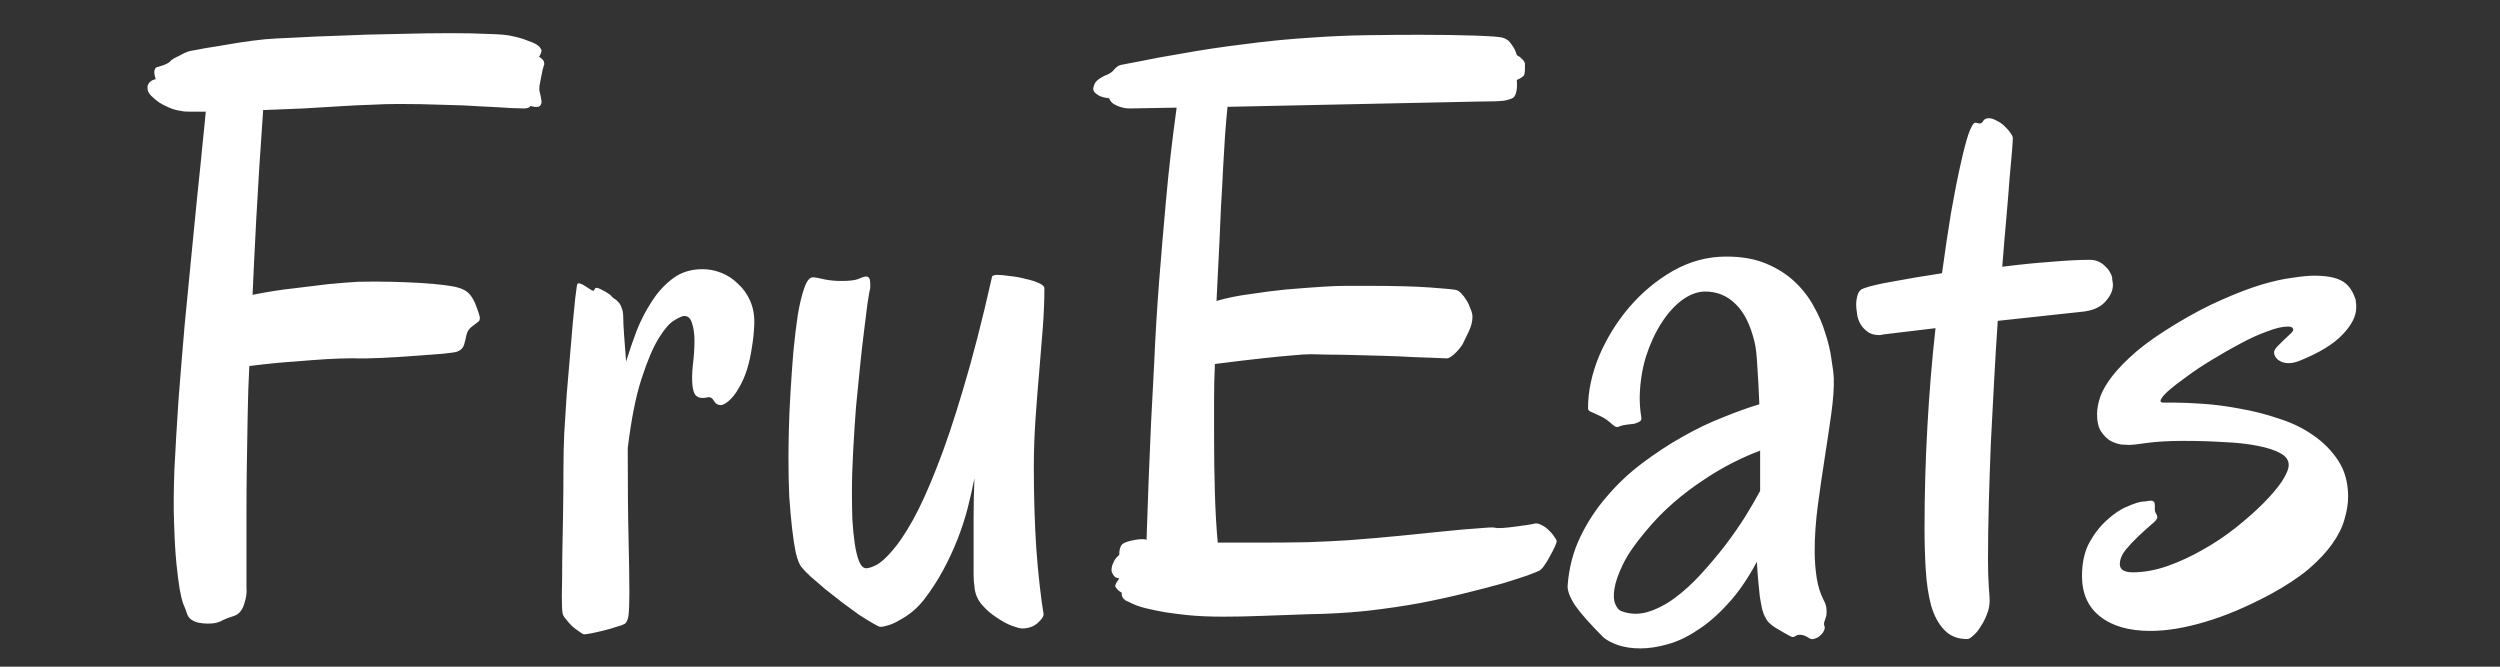 <svg width="150" height="40" viewBox="0 0 150 40" fill="none" xmlns="http://www.w3.org/2000/svg">
<rect x="0" y="0" width="150" height="40" fill="#333333" stroke="none"/>
<path d="M28.704 19.3C28.574 19.398 28.436 19.503 28.289 19.617C28.143 19.731 28.045 19.878 27.996 20.057C27.963 20.236 27.915 20.439 27.85 20.667C27.785 20.879 27.638 21.025 27.41 21.106C27.296 21.139 27.003 21.18 26.531 21.229C26.059 21.261 25.514 21.302 24.895 21.351C24.277 21.399 23.626 21.44 22.942 21.473C22.275 21.505 21.681 21.513 21.16 21.497C20.737 21.497 20.224 21.513 19.622 21.546C19.101 21.578 18.45 21.627 17.669 21.692C16.904 21.741 16.001 21.831 14.959 21.961C14.91 22.889 14.878 23.857 14.861 24.866C14.845 25.859 14.829 26.844 14.812 27.82C14.796 28.797 14.788 29.733 14.788 30.628C14.788 31.507 14.788 32.28 14.788 32.947V35.242C14.821 35.551 14.772 35.893 14.642 36.268C14.528 36.626 14.332 36.853 14.056 36.951C13.795 37.033 13.575 37.114 13.396 37.195C13.234 37.293 13.055 37.358 12.859 37.391C12.762 37.407 12.623 37.415 12.444 37.415C12.282 37.415 12.111 37.399 11.932 37.366C11.769 37.334 11.614 37.269 11.468 37.171C11.338 37.073 11.248 36.935 11.199 36.756C11.134 36.56 11.061 36.373 10.979 36.194C10.914 35.999 10.849 35.722 10.784 35.364C10.719 34.99 10.654 34.485 10.589 33.851C10.524 33.216 10.475 32.37 10.442 31.311C10.41 30.465 10.418 29.399 10.467 28.113C10.532 26.828 10.613 25.452 10.711 23.987C10.825 22.523 10.947 21.033 11.077 19.52C11.224 17.99 11.362 16.565 11.492 15.247C11.622 13.929 11.736 12.773 11.834 11.78C11.932 10.787 12.005 10.079 12.054 9.656C12.086 9.331 12.119 8.997 12.151 8.655C12.184 8.362 12.216 8.045 12.249 7.703C12.282 7.361 12.314 7.028 12.347 6.702C12.054 6.702 11.753 6.702 11.443 6.702C11.15 6.702 10.955 6.686 10.857 6.653C10.613 6.621 10.377 6.556 10.149 6.458C9.922 6.36 9.718 6.255 9.539 6.141C9.36 6.01 9.205 5.88 9.075 5.75C8.945 5.62 8.872 5.49 8.855 5.359C8.839 5.262 8.847 5.172 8.88 5.091C8.912 5.009 8.961 4.944 9.026 4.896C9.091 4.83 9.197 4.782 9.344 4.749C9.246 4.472 9.23 4.277 9.295 4.163C9.311 4.098 9.344 4.057 9.393 4.041C9.49 4.008 9.62 3.968 9.783 3.919C9.962 3.854 10.101 3.781 10.198 3.699C10.231 3.65 10.296 3.593 10.394 3.528C10.508 3.463 10.621 3.406 10.735 3.357C10.849 3.292 10.955 3.235 11.053 3.187C11.167 3.138 11.248 3.105 11.297 3.089C11.329 3.073 11.492 3.04 11.785 2.991C12.094 2.926 12.469 2.861 12.908 2.796C13.364 2.715 13.852 2.633 14.373 2.552C14.91 2.47 15.423 2.405 15.911 2.356C16.253 2.324 16.831 2.291 17.645 2.259C18.475 2.21 19.419 2.169 20.477 2.137C21.535 2.088 22.641 2.055 23.797 2.039C24.953 2.007 26.035 1.99 27.044 1.99C27.923 1.99 28.688 2.007 29.339 2.039C29.99 2.055 30.446 2.096 30.706 2.161C31.097 2.243 31.406 2.332 31.634 2.43C31.878 2.511 32.065 2.592 32.195 2.674C32.325 2.755 32.407 2.837 32.44 2.918C32.488 2.983 32.505 3.024 32.488 3.04C32.488 3.073 32.48 3.113 32.464 3.162C32.431 3.26 32.391 3.341 32.342 3.406C32.505 3.504 32.602 3.602 32.635 3.699C32.651 3.764 32.659 3.813 32.659 3.846C32.643 3.911 32.61 4.017 32.562 4.163C32.529 4.31 32.496 4.472 32.464 4.651C32.431 4.814 32.399 4.985 32.366 5.164C32.35 5.327 32.358 5.457 32.391 5.555C32.44 5.75 32.472 5.913 32.488 6.043C32.505 6.173 32.472 6.279 32.391 6.36C32.358 6.393 32.309 6.409 32.244 6.409C32.163 6.425 32.016 6.409 31.805 6.36C31.821 6.409 31.764 6.45 31.634 6.482C31.569 6.499 31.504 6.507 31.439 6.507C31.357 6.507 31.088 6.499 30.633 6.482C30.177 6.45 29.599 6.417 28.899 6.385C28.2 6.336 27.418 6.303 26.556 6.287C25.693 6.255 24.822 6.238 23.943 6.238C23.374 6.238 22.804 6.255 22.234 6.287C21.681 6.303 21.152 6.328 20.648 6.36C19.85 6.409 19.036 6.458 18.206 6.507C17.376 6.539 16.57 6.572 15.789 6.604C15.61 9.127 15.472 11.316 15.374 13.172C15.276 15.027 15.203 16.533 15.154 17.689C16.049 17.509 16.88 17.379 17.645 17.298C18.41 17.2 19.077 17.119 19.646 17.054C20.297 16.989 20.9 16.94 21.453 16.907C22.169 16.891 22.853 16.891 23.504 16.907C24.155 16.924 24.741 16.948 25.262 16.98C25.799 17.013 26.255 17.054 26.629 17.102C27.02 17.151 27.296 17.2 27.459 17.249C27.752 17.33 27.972 17.444 28.118 17.591C28.265 17.737 28.395 17.941 28.509 18.201C28.606 18.445 28.688 18.673 28.753 18.885C28.818 19.08 28.802 19.218 28.704 19.3ZM45.257 19.446C45.241 19.918 45.192 20.39 45.11 20.862C45.045 21.318 44.948 21.758 44.817 22.181C44.687 22.588 44.524 22.954 44.329 23.279C44.15 23.605 43.947 23.865 43.719 24.061C43.523 24.223 43.369 24.305 43.255 24.305C43.141 24.305 43.043 24.272 42.962 24.207C42.897 24.142 42.84 24.069 42.791 23.987C42.742 23.906 42.677 23.857 42.596 23.841C42.531 23.825 42.441 23.833 42.327 23.865C42.23 23.881 42.124 23.881 42.01 23.865C41.912 23.849 41.815 23.792 41.717 23.694C41.635 23.58 41.578 23.385 41.546 23.108C41.513 22.799 41.522 22.4 41.57 21.912C41.635 21.408 41.668 20.919 41.668 20.447C41.668 20.024 41.619 19.674 41.522 19.398C41.44 19.105 41.285 18.958 41.058 18.958C40.944 18.958 40.74 19.047 40.447 19.227C40.171 19.389 39.861 19.747 39.52 20.301C39.178 20.854 38.836 21.66 38.494 22.718C38.152 23.759 37.876 25.151 37.664 26.893C37.664 29.139 37.68 30.945 37.713 32.312C37.745 33.68 37.762 34.746 37.762 35.511C37.762 36.162 37.745 36.626 37.713 36.902C37.68 37.179 37.599 37.358 37.469 37.44C37.387 37.488 37.225 37.545 36.98 37.61C36.753 37.692 36.5 37.765 36.224 37.83C35.963 37.895 35.711 37.952 35.467 38.001C35.223 38.05 35.068 38.066 35.003 38.05C34.954 38.033 34.865 37.977 34.734 37.879C34.604 37.797 34.466 37.692 34.319 37.562C34.189 37.431 34.067 37.293 33.953 37.147C33.839 37.016 33.774 36.902 33.758 36.805C33.725 36.642 33.709 36.276 33.709 35.706C33.725 35.12 33.733 34.42 33.733 33.606C33.75 32.793 33.766 31.906 33.782 30.945C33.798 29.969 33.807 29 33.807 28.04C33.807 27.422 33.823 26.738 33.855 25.989C33.904 25.224 33.953 24.451 34.002 23.67C34.067 22.889 34.132 22.124 34.197 21.375C34.262 20.626 34.319 19.959 34.368 19.373C34.433 18.771 34.482 18.274 34.515 17.884C34.563 17.477 34.596 17.233 34.612 17.151C34.629 17.021 34.685 16.972 34.783 17.005C34.897 17.037 35.011 17.094 35.125 17.176C35.255 17.257 35.369 17.33 35.467 17.395C35.565 17.461 35.63 17.461 35.662 17.395C35.695 17.249 35.817 17.233 36.028 17.347C36.24 17.444 36.435 17.558 36.614 17.689C36.679 17.77 36.753 17.843 36.834 17.908C36.932 17.957 37.021 18.03 37.102 18.128C37.184 18.209 37.249 18.323 37.298 18.47C37.363 18.616 37.395 18.811 37.395 19.056C37.395 19.284 37.412 19.625 37.444 20.081C37.477 20.537 37.518 21.074 37.566 21.692C37.745 21.106 37.957 20.488 38.201 19.837C38.462 19.186 38.771 18.592 39.129 18.055C39.487 17.501 39.91 17.046 40.398 16.688C40.887 16.329 41.473 16.15 42.156 16.15C42.531 16.15 42.905 16.224 43.279 16.37C43.654 16.517 43.987 16.736 44.28 17.029C44.59 17.306 44.834 17.648 45.013 18.055C45.192 18.462 45.273 18.925 45.257 19.446ZM62.615 36.853C62.615 37 62.493 37.179 62.249 37.391C62.005 37.602 61.696 37.708 61.321 37.708C61.207 37.708 60.996 37.651 60.687 37.537C60.394 37.423 60.084 37.252 59.759 37.024C59.433 36.813 59.14 36.552 58.88 36.243C58.62 35.918 58.481 35.551 58.465 35.145C58.432 34.965 58.416 34.721 58.416 34.412C58.416 34.087 58.416 33.712 58.416 33.289C58.416 32.638 58.416 31.914 58.416 31.116C58.416 30.319 58.432 29.513 58.465 28.699C58.351 29.285 58.213 29.895 58.05 30.53C57.887 31.149 57.684 31.767 57.44 32.386C57.195 33.004 56.91 33.615 56.585 34.217C56.259 34.819 55.885 35.397 55.462 35.95C55.234 36.243 54.99 36.495 54.73 36.707C54.485 36.902 54.241 37.065 53.997 37.195C53.753 37.342 53.525 37.448 53.313 37.513C53.102 37.578 52.939 37.61 52.825 37.61C52.76 37.61 52.605 37.537 52.361 37.391C52.133 37.26 51.857 37.09 51.531 36.878C51.222 36.65 50.888 36.406 50.53 36.145C50.172 35.869 49.83 35.6 49.505 35.34C49.179 35.063 48.886 34.811 48.626 34.583C48.366 34.339 48.178 34.144 48.065 33.997C47.95 33.834 47.845 33.558 47.747 33.167C47.666 32.776 47.592 32.296 47.527 31.727C47.462 31.157 47.405 30.514 47.356 29.798C47.324 29.082 47.308 28.317 47.308 27.503C47.308 27.064 47.316 26.494 47.332 25.794C47.348 25.094 47.381 24.345 47.43 23.548C47.478 22.734 47.535 21.92 47.601 21.106C47.682 20.276 47.772 19.536 47.869 18.885C47.983 18.217 48.113 17.68 48.26 17.273C48.406 16.85 48.577 16.639 48.773 16.639C48.903 16.639 49.13 16.679 49.456 16.761C49.782 16.826 50.115 16.858 50.457 16.858C50.962 16.858 51.312 16.818 51.507 16.736C51.718 16.639 51.873 16.59 51.971 16.59C52.133 16.59 52.215 16.728 52.215 17.005C52.215 17.086 52.215 17.168 52.215 17.249C52.215 17.314 52.199 17.395 52.166 17.493C52.15 17.591 52.109 17.843 52.044 18.25C51.995 18.657 51.93 19.178 51.849 19.812C51.767 20.447 51.686 21.163 51.605 21.961C51.523 22.742 51.442 23.564 51.36 24.427C51.295 25.289 51.238 26.16 51.19 27.039C51.141 27.918 51.116 28.756 51.116 29.554C51.116 30.091 51.124 30.628 51.141 31.165C51.173 31.702 51.222 32.19 51.287 32.63C51.352 33.069 51.442 33.427 51.556 33.704C51.67 33.965 51.808 34.095 51.971 34.095C52.117 34.095 52.321 34.03 52.581 33.899C52.858 33.753 53.175 33.468 53.533 33.045C53.908 32.622 54.315 32.02 54.754 31.238C55.193 30.457 55.665 29.424 56.17 28.138C56.691 26.836 57.228 25.249 57.781 23.377C58.351 21.489 58.929 19.243 59.515 16.639C59.515 16.59 59.539 16.557 59.588 16.541C59.653 16.509 59.726 16.492 59.808 16.492C60.019 16.492 60.288 16.517 60.613 16.565C60.939 16.598 61.248 16.655 61.541 16.736C61.85 16.801 62.111 16.883 62.322 16.98C62.55 17.078 62.664 17.184 62.664 17.298C62.664 18.03 62.632 18.828 62.566 19.69C62.501 20.553 62.428 21.448 62.347 22.376C62.265 23.287 62.192 24.223 62.127 25.184C62.062 26.144 62.029 27.096 62.029 28.04C62.029 29.733 62.078 31.352 62.176 32.898C62.29 34.428 62.436 35.747 62.615 36.853ZM93.401 32.459C93.401 32.524 93.361 32.646 93.279 32.825C93.198 33.004 93.1 33.191 92.986 33.387C92.889 33.582 92.775 33.769 92.644 33.948C92.531 34.111 92.433 34.209 92.352 34.241C92.303 34.274 92.083 34.363 91.692 34.51C91.318 34.64 90.814 34.803 90.179 34.998C89.544 35.177 88.795 35.372 87.933 35.584C87.086 35.796 86.159 35.999 85.149 36.194C84.157 36.373 83.091 36.528 81.951 36.658C80.828 36.772 79.681 36.837 78.509 36.853C77.532 36.886 76.621 36.919 75.774 36.951C74.928 36.984 74.139 37 73.406 37C72.999 37 72.609 36.992 72.234 36.976C71.876 36.959 71.534 36.935 71.209 36.902C70.753 36.853 70.314 36.797 69.891 36.731C69.516 36.666 69.126 36.585 68.719 36.487C68.328 36.39 67.986 36.259 67.693 36.097C67.612 36.08 67.539 36.04 67.474 35.975C67.343 35.877 67.287 35.739 67.303 35.56C67.156 35.478 67.05 35.389 66.985 35.291C66.953 35.242 66.928 35.21 66.912 35.193C66.912 35.161 66.92 35.12 66.936 35.071C66.953 35.006 67.026 34.884 67.156 34.705C67.042 34.689 66.953 34.656 66.888 34.607C66.839 34.559 66.798 34.502 66.766 34.437C66.717 34.371 66.692 34.29 66.692 34.192C66.692 34.095 66.709 33.997 66.741 33.899C66.774 33.818 66.814 33.728 66.863 33.631C66.928 33.517 67.026 33.403 67.156 33.289C67.156 33.078 67.181 32.923 67.23 32.825C67.246 32.76 67.27 32.719 67.303 32.703C67.319 32.654 67.384 32.605 67.498 32.557C67.612 32.508 67.742 32.467 67.889 32.435C68.035 32.402 68.182 32.378 68.328 32.361C68.491 32.345 68.629 32.345 68.743 32.361L68.792 32.41C68.825 31.336 68.865 30.172 68.914 28.919C68.963 27.666 69.012 26.502 69.061 25.428C69.126 24.174 69.191 22.929 69.256 21.692C69.321 20.162 69.419 18.551 69.549 16.858C69.663 15.41 69.801 13.782 69.964 11.976C70.127 10.169 70.338 8.33 70.599 6.458L67.791 6.507C67.612 6.507 67.441 6.482 67.278 6.434C67.148 6.401 67.01 6.344 66.863 6.263C66.717 6.181 66.611 6.059 66.546 5.896C66.285 5.864 66.09 5.815 65.96 5.75C65.846 5.685 65.757 5.62 65.691 5.555C65.626 5.49 65.594 5.408 65.594 5.311C65.626 5.132 65.683 4.993 65.765 4.896C65.846 4.798 66.009 4.684 66.253 4.554C66.53 4.456 66.725 4.334 66.839 4.188C66.969 4.025 67.107 3.927 67.254 3.895C67.319 3.878 67.701 3.805 68.401 3.675C69.101 3.528 69.988 3.366 71.062 3.187C72.137 2.991 73.341 2.812 74.676 2.649C76.01 2.47 77.337 2.34 78.655 2.259C79.778 2.177 80.893 2.129 82 2.112C83.123 2.096 84.173 2.088 85.149 2.088C86.484 2.088 87.607 2.104 88.519 2.137C89.43 2.169 89.975 2.21 90.154 2.259C90.268 2.291 90.382 2.348 90.496 2.43C90.578 2.511 90.667 2.625 90.765 2.771C90.862 2.902 90.944 3.081 91.009 3.309C91.139 3.374 91.228 3.439 91.277 3.504C91.342 3.553 91.391 3.602 91.424 3.65L91.497 3.797C91.497 3.895 91.497 4.017 91.497 4.163C91.497 4.293 91.481 4.407 91.448 4.505C91.432 4.537 91.399 4.57 91.351 4.603C91.318 4.635 91.269 4.668 91.204 4.7C91.155 4.733 91.09 4.765 91.009 4.798C91.025 5.026 91.025 5.205 91.009 5.335C90.993 5.465 90.968 5.571 90.936 5.652C90.903 5.734 90.862 5.799 90.814 5.848C90.7 5.929 90.504 5.994 90.228 6.043C89.967 6.076 89.479 6.092 88.763 6.092L73.65 6.409C73.602 6.881 73.553 7.443 73.504 8.094C73.471 8.729 73.431 9.412 73.382 10.145C73.349 10.877 73.309 11.626 73.26 12.391C73.227 13.156 73.195 13.896 73.162 14.612C73.13 15.312 73.097 15.963 73.064 16.565C73.032 17.168 73.007 17.664 72.991 18.055C73.61 17.876 74.293 17.737 75.042 17.64C75.791 17.526 76.491 17.436 77.142 17.371C77.907 17.306 78.663 17.249 79.412 17.2C79.884 17.168 80.34 17.151 80.779 17.151C81.219 17.151 81.642 17.151 82.049 17.151C83.676 17.151 84.93 17.184 85.809 17.249C86.704 17.314 87.216 17.363 87.347 17.395C87.444 17.412 87.55 17.477 87.664 17.591C87.778 17.705 87.884 17.843 87.981 18.006C88.079 18.152 88.16 18.323 88.226 18.519C88.307 18.698 88.348 18.86 88.348 19.007C88.348 19.284 88.274 19.576 88.128 19.886C87.981 20.195 87.859 20.447 87.762 20.643C87.632 20.854 87.461 21.058 87.249 21.253C87.037 21.448 86.858 21.53 86.712 21.497C86.663 21.497 86.46 21.489 86.102 21.473C85.743 21.456 85.296 21.44 84.759 21.424C84.238 21.391 83.668 21.367 83.05 21.351C82.431 21.334 81.829 21.318 81.243 21.302C80.657 21.285 80.128 21.277 79.656 21.277C79.201 21.261 78.867 21.253 78.655 21.253C78.395 21.253 78.012 21.277 77.508 21.326C77.085 21.359 76.499 21.416 75.75 21.497C75.001 21.578 74.049 21.692 72.894 21.839C72.861 22.506 72.845 23.206 72.845 23.939C72.845 24.671 72.845 25.444 72.845 26.258C72.845 27.381 72.861 28.496 72.894 29.602C72.926 30.693 72.983 31.678 73.064 32.557H75.701C76.629 32.557 77.549 32.548 78.46 32.532C79.371 32.5 80.201 32.459 80.95 32.41C82.041 32.329 83.074 32.239 84.051 32.142C85.044 32.044 85.931 31.954 86.712 31.873C87.493 31.792 88.144 31.735 88.665 31.702C89.186 31.653 89.511 31.637 89.642 31.653C89.772 31.686 89.943 31.694 90.154 31.678C90.382 31.662 90.618 31.637 90.862 31.605C91.106 31.572 91.342 31.539 91.57 31.507C91.798 31.474 91.977 31.442 92.107 31.409C92.221 31.393 92.352 31.425 92.498 31.507C92.644 31.572 92.783 31.67 92.913 31.8C93.043 31.914 93.149 32.036 93.231 32.166C93.328 32.296 93.385 32.394 93.401 32.459ZM110.027 22.693C110.044 23.263 109.995 23.963 109.881 24.793C109.767 25.607 109.637 26.486 109.49 27.43C109.344 28.357 109.205 29.31 109.075 30.286C108.945 31.263 108.88 32.182 108.88 33.045C108.88 33.615 108.921 34.16 109.002 34.681C109.083 35.185 109.222 35.625 109.417 35.999C109.531 36.211 109.588 36.398 109.588 36.56C109.604 36.723 109.596 36.87 109.563 37C109.531 37.114 109.498 37.212 109.466 37.293C109.433 37.391 109.433 37.48 109.466 37.562C109.498 37.643 109.49 37.732 109.441 37.83C109.393 37.944 109.319 38.042 109.222 38.123C109.124 38.221 109.01 38.286 108.88 38.318C108.766 38.367 108.66 38.359 108.562 38.294C108.383 38.18 108.237 38.115 108.123 38.099C108.025 38.082 107.936 38.082 107.854 38.099C107.789 38.131 107.724 38.164 107.659 38.196C107.61 38.229 107.545 38.229 107.464 38.196C107.187 38.05 106.886 37.879 106.561 37.684C106.235 37.488 106.023 37.277 105.926 37.049C105.861 36.951 105.796 36.788 105.73 36.56C105.682 36.333 105.633 36.064 105.584 35.755C105.551 35.446 105.519 35.112 105.486 34.754C105.454 34.396 105.429 34.046 105.413 33.704C104.876 34.713 104.298 35.551 103.68 36.219C103.077 36.886 102.467 37.415 101.849 37.806C101.246 38.213 100.644 38.497 100.042 38.66C99.456 38.823 98.919 38.904 98.431 38.904C97.926 38.904 97.478 38.839 97.088 38.709C96.713 38.579 96.421 38.424 96.209 38.245C95.412 37.448 94.842 36.805 94.5 36.316C94.174 35.812 94.028 35.405 94.061 35.096C94.142 34.054 94.394 33.094 94.817 32.215C95.241 31.336 95.769 30.53 96.404 29.798C97.039 29.049 97.747 28.382 98.528 27.796C99.326 27.194 100.132 26.665 100.945 26.209C101.775 25.737 102.589 25.346 103.387 25.037C104.184 24.712 104.909 24.451 105.56 24.256C105.527 23.377 105.486 22.612 105.438 21.961C105.405 21.294 105.348 20.805 105.267 20.496C105.022 19.487 104.648 18.738 104.144 18.25C103.639 17.745 103.029 17.493 102.312 17.493C101.857 17.493 101.393 17.664 100.921 18.006C100.465 18.348 100.05 18.811 99.676 19.398C99.301 19.983 98.992 20.659 98.748 21.424C98.52 22.189 98.398 22.994 98.382 23.841C98.382 24.052 98.39 24.256 98.406 24.451C98.422 24.646 98.447 24.85 98.48 25.061C98.496 25.175 98.455 25.257 98.357 25.306C98.276 25.355 98.17 25.395 98.04 25.428C97.91 25.444 97.772 25.46 97.625 25.477C97.478 25.493 97.356 25.517 97.259 25.55C97.177 25.582 97.112 25.607 97.064 25.623C97.015 25.623 96.966 25.615 96.917 25.599C96.868 25.566 96.803 25.517 96.722 25.452C96.657 25.387 96.559 25.306 96.429 25.208C96.299 25.11 96.16 25.029 96.014 24.964C95.883 24.899 95.761 24.842 95.647 24.793C95.55 24.744 95.46 24.703 95.379 24.671C95.314 24.622 95.281 24.565 95.281 24.5C95.281 23.491 95.501 22.449 95.94 21.375C96.396 20.301 96.998 19.324 97.747 18.445C98.512 17.55 99.391 16.818 100.384 16.248C101.393 15.678 102.459 15.394 103.582 15.394C104.493 15.394 105.283 15.532 105.95 15.809C106.618 16.085 107.187 16.443 107.659 16.883C108.131 17.322 108.514 17.811 108.807 18.348C109.116 18.885 109.352 19.43 109.515 19.983C109.694 20.52 109.816 21.033 109.881 21.521C109.962 21.994 110.011 22.384 110.027 22.693ZM105.608 27.039C105.12 27.218 104.583 27.454 103.997 27.747C103.411 28.04 102.817 28.39 102.215 28.797C101.613 29.188 101.01 29.643 100.408 30.164C99.806 30.685 99.245 31.263 98.724 31.898C98.105 32.63 97.658 33.281 97.381 33.851C97.104 34.42 96.933 34.908 96.868 35.315C96.803 35.706 96.819 36.015 96.917 36.243C97.015 36.471 97.129 36.609 97.259 36.658C97.763 36.853 98.284 36.878 98.821 36.731C99.375 36.569 99.92 36.292 100.457 35.901C101.01 35.495 101.539 35.014 102.044 34.461C102.565 33.891 103.053 33.313 103.509 32.727C103.965 32.125 104.371 31.539 104.729 30.97C105.088 30.384 105.381 29.879 105.608 29.456V27.039ZM120.77 8.289C120.77 8.387 120.753 8.647 120.721 9.07C120.688 9.477 120.639 10.023 120.574 10.706C120.525 11.39 120.46 12.187 120.379 13.099C120.298 13.994 120.216 14.962 120.135 16.004C121.16 15.874 122.129 15.776 123.04 15.711C123.968 15.63 124.749 15.589 125.384 15.589C125.595 15.589 125.783 15.63 125.945 15.711C126.108 15.792 126.238 15.89 126.336 16.004C126.45 16.102 126.539 16.215 126.604 16.346C126.67 16.46 126.71 16.557 126.727 16.639C126.727 16.72 126.735 16.801 126.751 16.883C126.767 16.948 126.775 17.021 126.775 17.102C126.775 17.428 126.629 17.754 126.336 18.079C126.059 18.405 125.636 18.608 125.066 18.689L119.866 19.251C119.785 20.423 119.712 21.627 119.646 22.864C119.581 24.101 119.516 25.338 119.451 26.575C119.402 27.796 119.362 29 119.329 30.189C119.297 31.377 119.28 32.5 119.28 33.558C119.28 34.241 119.297 34.795 119.329 35.218C119.362 35.641 119.378 35.918 119.378 36.048C119.378 36.325 119.321 36.601 119.207 36.878C119.109 37.138 118.987 37.374 118.841 37.586C118.711 37.814 118.564 37.993 118.401 38.123C118.255 38.27 118.133 38.343 118.035 38.343C117.449 38.343 116.985 38.156 116.644 37.781C116.302 37.423 116.041 36.935 115.862 36.316C115.7 35.698 115.594 34.99 115.545 34.192C115.496 33.395 115.472 32.565 115.472 31.702C115.472 29.668 115.529 27.633 115.643 25.599C115.757 23.548 115.919 21.578 116.131 19.69L113.079 20.057C113.03 20.057 112.981 20.065 112.933 20.081C112.884 20.097 112.827 20.105 112.762 20.105C112.452 20.105 112.208 20.032 112.029 19.886C111.834 19.739 111.688 19.568 111.59 19.373C111.492 19.178 111.435 18.982 111.419 18.787C111.386 18.576 111.37 18.413 111.37 18.299C111.37 18.071 111.403 17.859 111.468 17.664C111.533 17.469 111.655 17.347 111.834 17.298C112.176 17.168 112.77 17.029 113.616 16.883C114.479 16.72 115.447 16.557 116.521 16.395C116.701 15.076 116.88 13.872 117.059 12.781C117.254 11.675 117.441 10.722 117.62 9.925C117.799 9.111 117.962 8.484 118.108 8.045C118.271 7.589 118.41 7.361 118.523 7.361C118.556 7.361 118.597 7.369 118.646 7.386C118.694 7.402 118.735 7.41 118.768 7.41C118.865 7.41 118.938 7.361 118.987 7.264C119.052 7.15 119.166 7.093 119.329 7.093C119.476 7.093 119.63 7.142 119.793 7.239C119.972 7.321 120.127 7.426 120.257 7.557C120.403 7.687 120.525 7.825 120.623 7.972C120.721 8.102 120.77 8.208 120.77 8.289ZM141.277 17.811C141.326 17.908 141.351 18.006 141.351 18.104C141.367 18.201 141.375 18.315 141.375 18.445C141.375 18.966 141.098 19.511 140.545 20.081C140.008 20.651 139.153 21.172 137.981 21.644C137.737 21.741 137.518 21.79 137.322 21.79C137.078 21.79 136.867 21.725 136.688 21.595C136.525 21.448 136.443 21.302 136.443 21.155C136.443 21.058 136.5 20.944 136.614 20.814C136.744 20.683 136.875 20.553 137.005 20.423C137.151 20.293 137.282 20.171 137.396 20.057C137.526 19.943 137.591 19.853 137.591 19.788C137.591 19.658 137.485 19.593 137.273 19.593C136.948 19.593 136.533 19.69 136.028 19.886C135.524 20.065 134.987 20.309 134.417 20.618C133.864 20.911 133.294 21.237 132.708 21.595C132.138 21.936 131.626 22.278 131.17 22.62C130.714 22.946 130.34 23.239 130.047 23.499C129.77 23.759 129.632 23.947 129.632 24.061C129.632 24.126 129.697 24.158 129.827 24.158H130.535C130.975 24.158 131.536 24.183 132.22 24.231C132.92 24.28 133.652 24.378 134.417 24.524C135.182 24.655 135.947 24.85 136.712 25.11C137.493 25.355 138.185 25.688 138.787 26.111C139.406 26.535 139.91 27.047 140.301 27.649C140.691 28.252 140.887 28.968 140.887 29.798C140.887 30.221 140.813 30.677 140.667 31.165C140.537 31.637 140.293 32.125 139.935 32.63C139.593 33.118 139.121 33.623 138.519 34.144C137.916 34.648 137.151 35.153 136.224 35.657C134.824 36.406 133.514 36.959 132.293 37.317C131.089 37.675 129.998 37.855 129.021 37.855C127.752 37.855 126.751 37.57 126.019 37C125.286 36.43 124.92 35.617 124.92 34.559C124.92 33.777 125.066 33.11 125.359 32.557C125.669 32.003 126.027 31.547 126.434 31.189C126.84 30.815 127.247 30.547 127.654 30.384C128.061 30.205 128.37 30.107 128.582 30.091C128.68 30.091 128.761 30.083 128.826 30.066C128.908 30.05 128.989 30.042 129.07 30.042C129.217 30.042 129.29 30.131 129.29 30.311V30.555C129.29 30.652 129.314 30.742 129.363 30.823C129.412 30.888 129.437 30.962 129.437 31.043C129.437 31.141 129.314 31.287 129.07 31.482C128.842 31.678 128.59 31.906 128.313 32.166C128.037 32.426 127.776 32.703 127.532 32.996C127.304 33.289 127.19 33.574 127.19 33.851C127.19 34.176 127.451 34.339 127.972 34.339C128.623 34.339 129.306 34.217 130.022 33.973C130.755 33.712 131.463 33.387 132.146 32.996C132.846 32.605 133.506 32.166 134.124 31.678C134.759 31.173 135.312 30.685 135.784 30.213C136.256 29.741 136.631 29.301 136.907 28.895C137.184 28.471 137.322 28.138 137.322 27.894C137.322 27.601 137.151 27.365 136.81 27.186C136.484 27.006 136.028 26.86 135.442 26.746C134.873 26.632 134.205 26.559 133.44 26.526C132.675 26.477 131.87 26.453 131.023 26.453C130.145 26.453 129.412 26.494 128.826 26.575C128.257 26.657 127.907 26.697 127.776 26.697C127.679 26.697 127.516 26.689 127.288 26.673C127.076 26.64 126.857 26.567 126.629 26.453C126.417 26.323 126.23 26.136 126.067 25.892C125.905 25.648 125.823 25.297 125.823 24.842C125.823 24.533 125.888 24.183 126.019 23.792C126.165 23.401 126.409 22.986 126.751 22.547C127.109 22.091 127.589 21.603 128.191 21.082C128.81 20.561 129.591 20.016 130.535 19.446C131.528 18.844 132.456 18.356 133.318 17.981C134.197 17.591 134.987 17.29 135.687 17.078C136.403 16.866 137.029 16.728 137.566 16.663C138.104 16.582 138.527 16.541 138.836 16.541C139.568 16.541 140.114 16.639 140.472 16.834C140.83 17.013 141.098 17.338 141.277 17.811Z" fill="white"/>
</svg>
